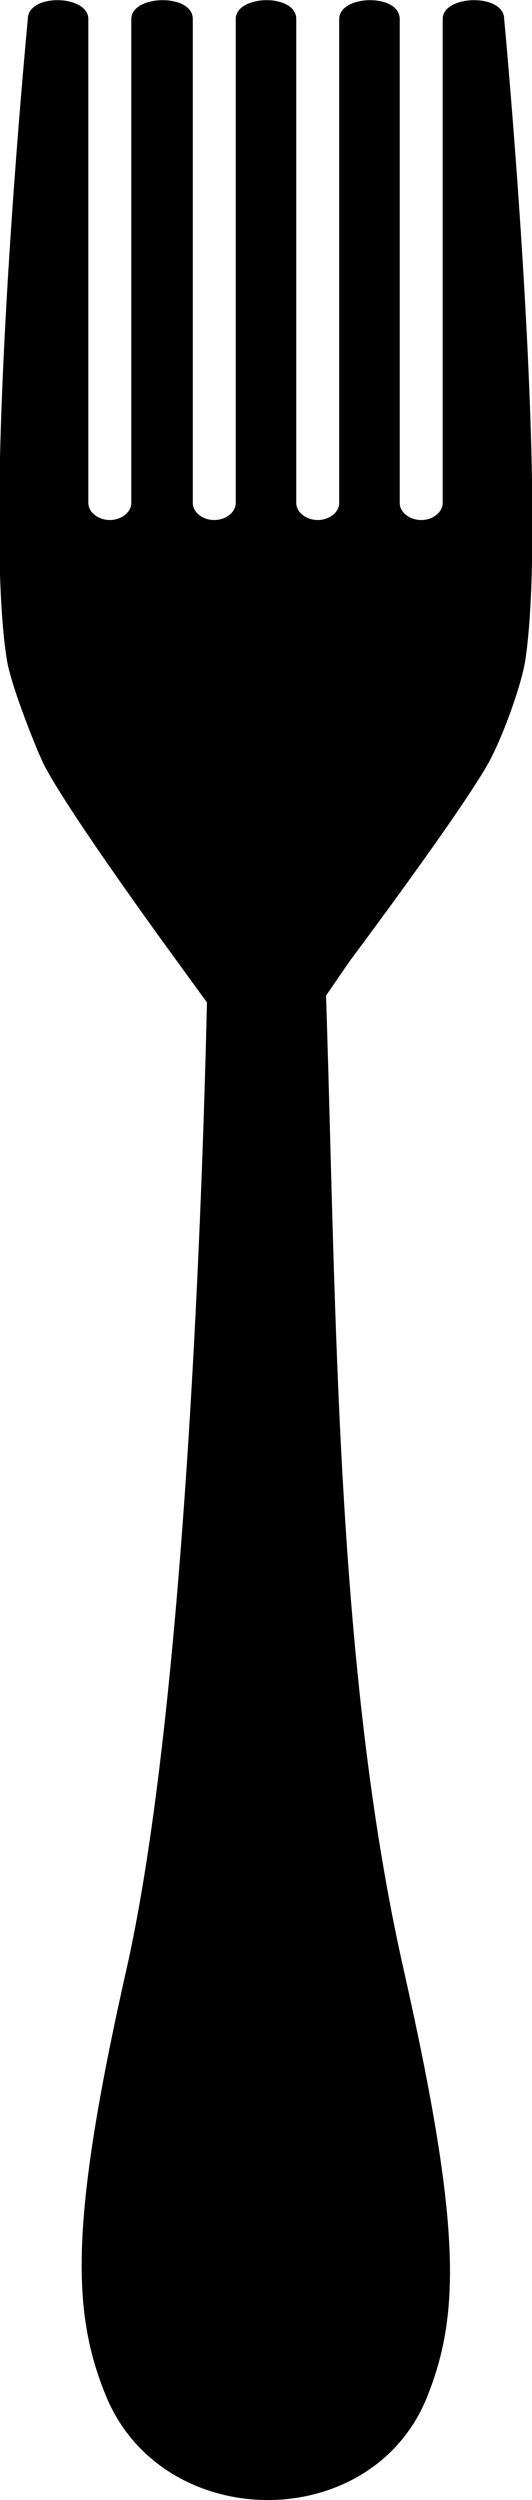 <?xml version="1.0" encoding="utf-8"?>
<!-- Generator: Adobe Illustrator 21.1.0, SVG Export Plug-In . SVG Version: 6.00 Build 0)  -->
<svg version="1.1" id="Layer_1" xmlns="http://www.w3.org/2000/svg" xmlns:xlink="http://www.w3.org/1999/xlink" x="0px" y="0px"
	 viewBox="0 0 109 512" style="enable-background:new 0 0 109 512;" xml:space="preserve">
<path d="M103.3,3.9c0-5.3-12.6-5-12.6,0V103c0,1.9-2,3.5-4.4,3.5l0,0c-2.4,0-4.4-1.6-4.4-3.5V3.9c0-5.3-12.4-5-12.4,0V103
	c0,1.9-2,3.5-4.4,3.5c-2.4,0-4.4-1.6-4.4-3.5V3.9c0-5.3-12.4-5-12.4,0V103c0,1.9-2,3.5-4.4,3.5c-2.4,0-4.4-1.6-4.4-3.5V3.9
	c0-5.3-12.6-5-12.6,0V103c0,1.9-2,3.5-4.4,3.5s-4.4-1.6-4.4-3.5V3.9c0-5-12.4-5.3-12.4,0c0,0-9.5,98.6-4.3,131.2
	c0.9,5.6,6.4,19.2,7.7,21.7c5.5,10.5,27.2,40.1,27.2,40.1l6.1,8.4c-0.8,35-4.2,144.1-16.6,198.5c-11.6,51.6-11,69.8-4.2,86.6
	c11.5,28.7,55,28.9,66.1,0c6.6-16.8,6.7-35-4.9-86.6c-14.1-62.1-13.9-136.5-16-199.9l4.8-7c0,0,22.4-29.9,28.4-40.5
	c2.8-5,6.7-15.6,7.6-21C112.6,102.7,103.3,3.9,103.3,3.9z"/>
</svg>
